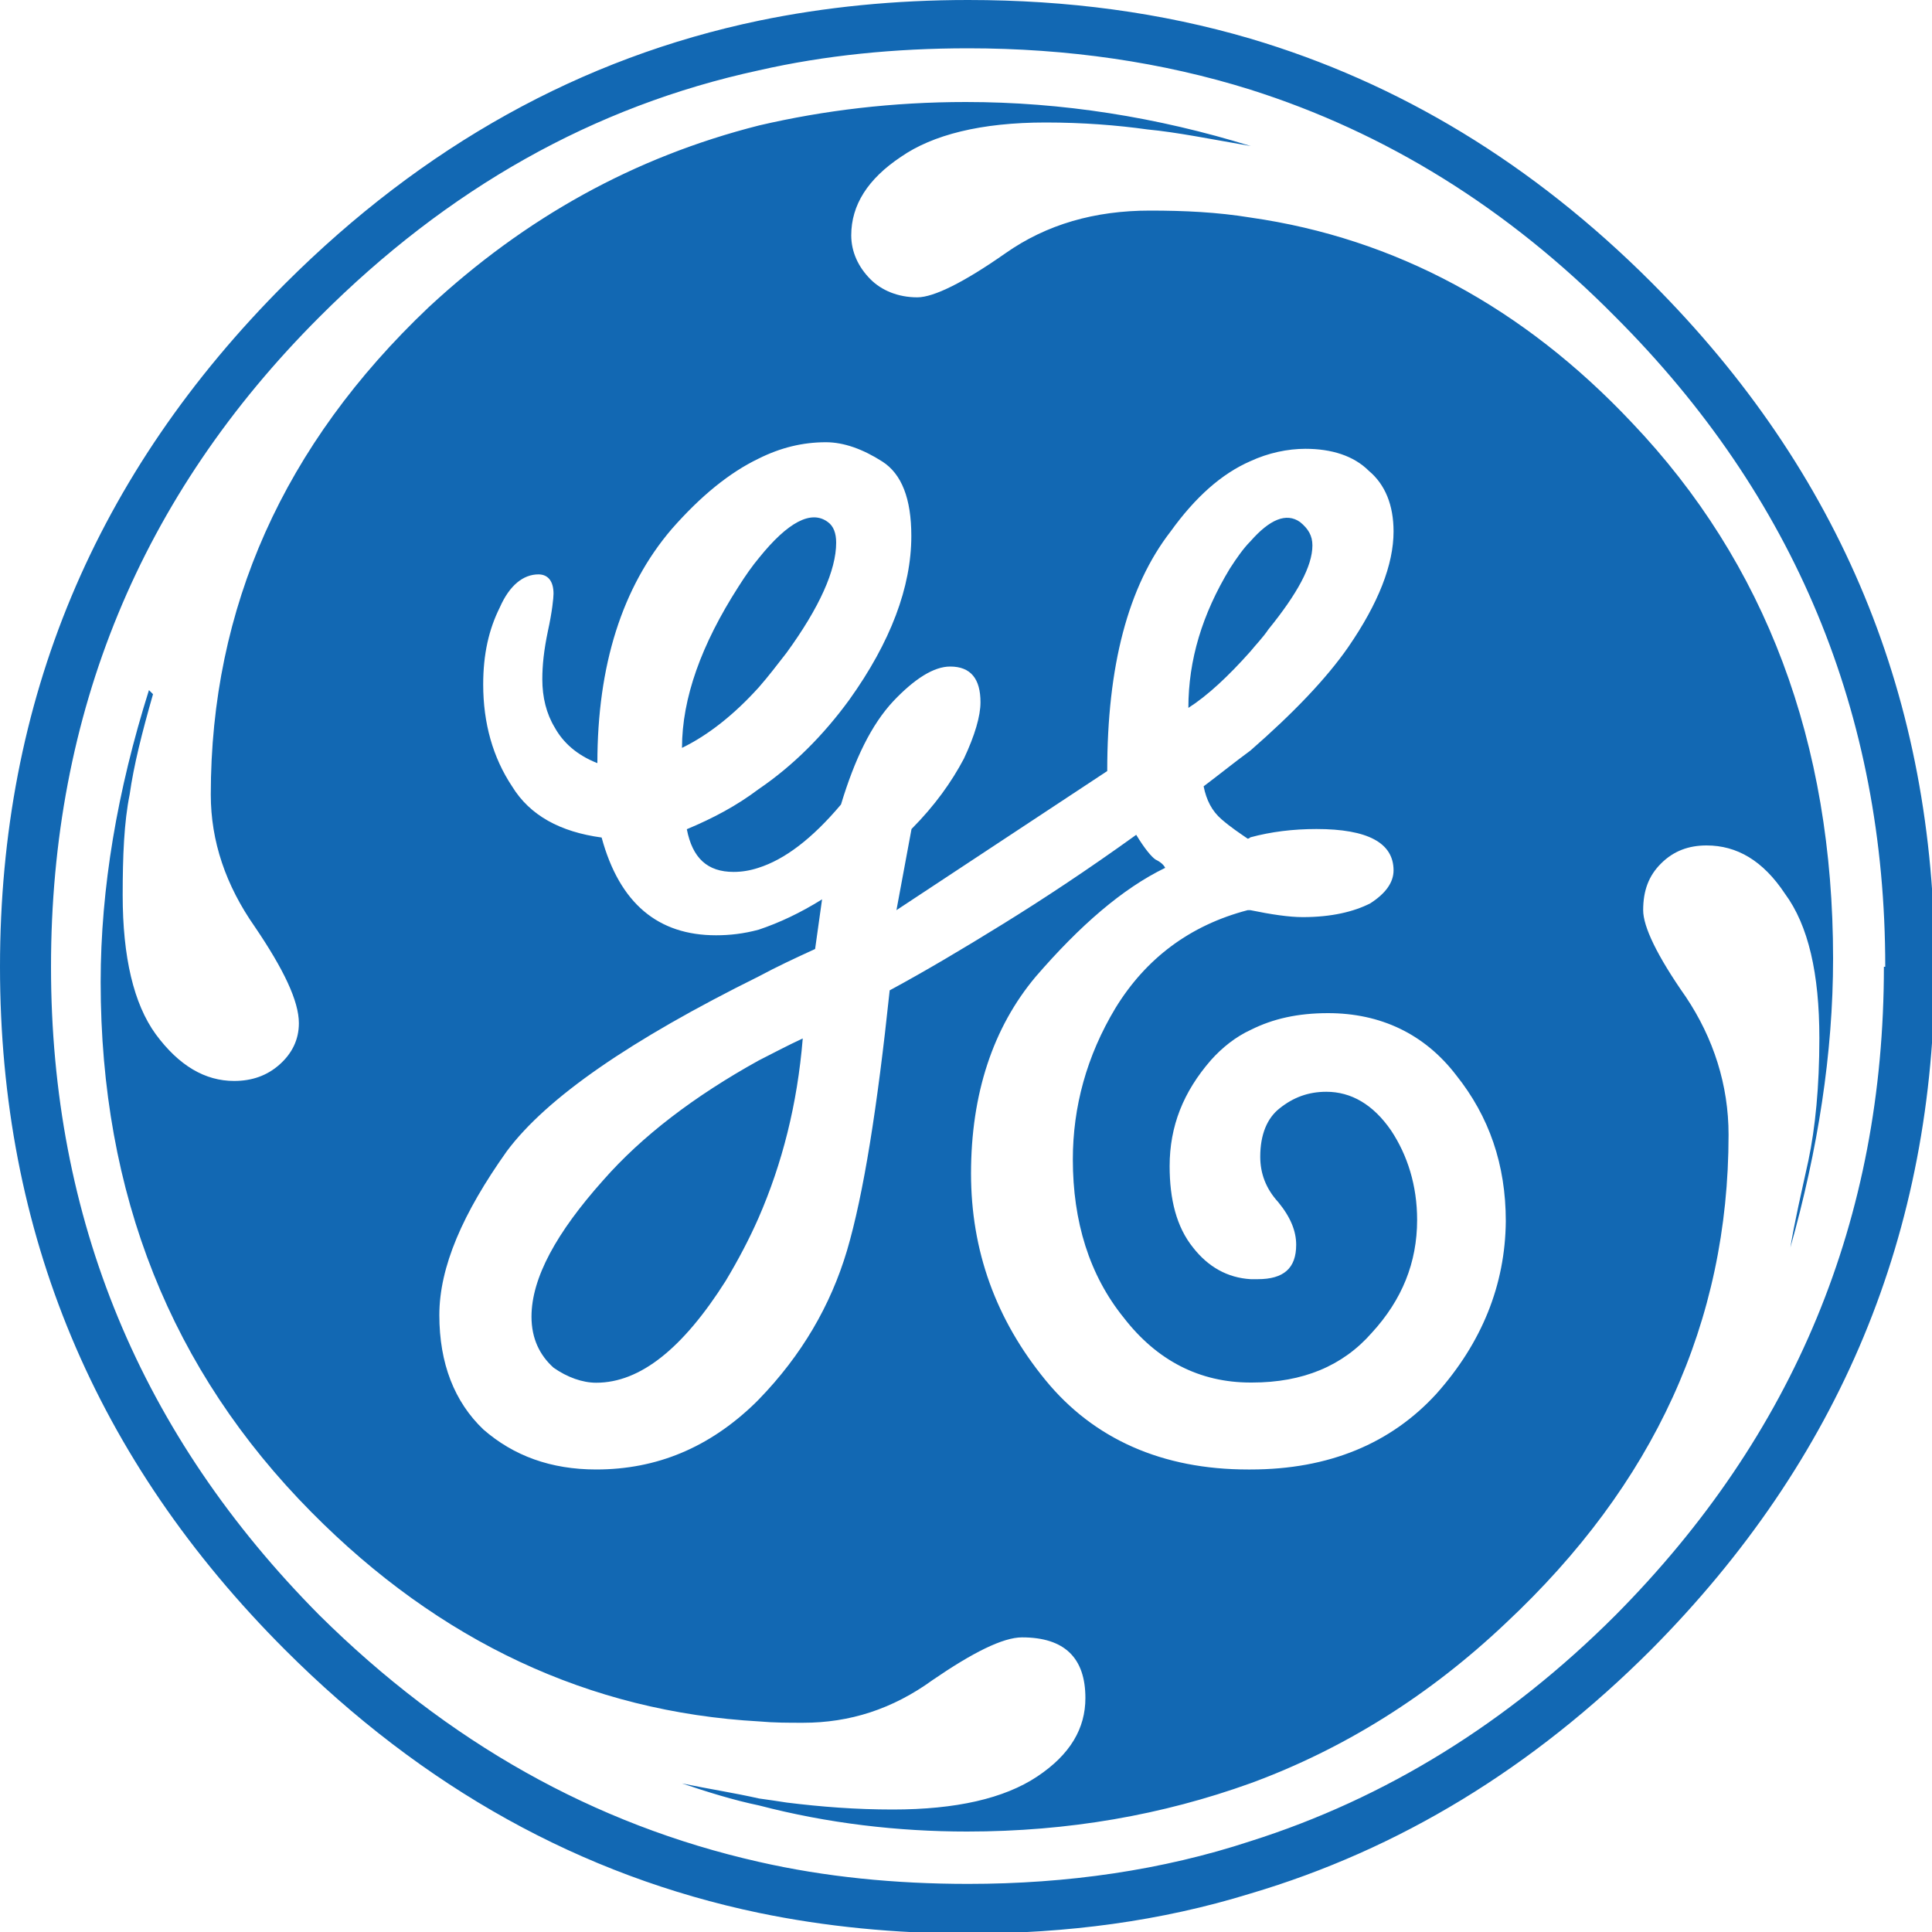 <?xml version="1.0" encoding="utf-8"?>
<svg xmlns="http://www.w3.org/2000/svg" version="1.1" width="100px" height="100px" viewBox="0 0 100 100">
<path style="fill:#1268B3;" d="M-780.31 407.57c-2.27-2.27-4.83-3.83-7.68-4.67c-1.72-0.5-3.51-0.74-5.41-0.74c-1.4 0-2.75 0.13-4.01 0.4c-3.41 0.71-6.44 2.4-9.08 5.04c-3.64 3.64-5.47 8-5.47 13.1s1.82 9.45 5.47 13.1c2.64 2.64 5.68 4.33 9.08 5.04c1.27 0.26 2.61 0.4 4.01 0.4c1.9 0 3.7-0.24 5.41-0.77c2.85-0.84 5.41-2.4 7.68-4.67c3.62-3.64 5.44-8 5.44-13.1C-774.87 415.57-776.66 411.22-780.31 407.57zM-780.99 433.13c-2.06 2.06-4.41 3.51-7 4.33c-1.69 0.55-3.51 0.82-5.41 0.82c-1.4 0-2.75-0.13-4.01-0.42c-3.17-0.71-5.97-2.3-8.42-4.73c-3.43-3.46-5.15-7.6-5.15-12.44c0-4.86 1.72-9.03 5.15-12.46c2.46-2.46 5.25-4.04 8.42-4.73c1.27-0.29 2.61-0.42 4.01-0.42c1.9 0 3.72 0.26 5.41 0.79c2.59 0.82 4.94 2.27 7 4.36c3.43 3.43 5.17 7.6 5.17 12.46h-0.03C-775.85 425.53-777.56 429.67-780.99 433.13zM-797.42 415.34c0.18-0.21 0.34-0.42 0.53-0.66c0.63-0.87 0.95-1.58 0.95-2.11c0-0.18-0.05-0.32-0.16-0.4c-0.32-0.24-0.77 0-1.32 0.69c-0.13 0.16-0.26 0.34-0.4 0.55c-0.71 1.11-1.08 2.14-1.08 3.09C-798.39 416.26-797.89 415.86-797.42 415.34zM-787.99 414.65c0.11-0.13 0.24-0.26 0.34-0.42c0.55-0.69 0.85-1.21 0.85-1.61c0-0.18-0.08-0.32-0.24-0.45c-0.26-0.18-0.58-0.05-0.95 0.37c-0.13 0.13-0.26 0.32-0.4 0.53c-0.53 0.87-0.79 1.74-0.79 2.67C-788.81 415.49-788.41 415.12-787.99 414.65zM-800.4 424.79c-0.9 1-1.37 1.88-1.37 2.61c0 0.42 0.16 0.74 0.42 0.98c0.26 0.19 0.55 0.29 0.82 0.29c0.85 0 1.66-0.66 2.48-1.95c0.24-0.4 0.45-0.79 0.63-1.21c0.45-1.03 0.74-2.17 0.84-3.43c-0.29 0.13-0.58 0.29-0.84 0.42C-798.66 423.18-799.66 423.94-800.4 424.79zM-787.99 406.33c-0.63-0.11-1.27-0.13-1.93-0.13c-1.06 0-1.98 0.26-2.77 0.82c-0.79 0.55-1.37 0.84-1.69 0.84c-0.37 0-0.69-0.13-0.9-0.34c-0.24-0.24-0.37-0.53-0.37-0.84c0-0.58 0.32-1.08 0.95-1.5c0.61-0.42 1.53-0.66 2.77-0.66c0.71 0 1.37 0.05 1.95 0.13c0.55 0.05 1.21 0.19 1.98 0.32c-1.79-0.55-3.62-0.84-5.46-0.84c-1.4 0-2.72 0.16-3.96 0.45c-2.4 0.61-4.49 1.77-6.34 3.49c-2.77 2.64-4.17 5.76-4.17 9.35c0 0.9 0.29 1.74 0.84 2.53c0.55 0.82 0.85 1.43 0.85 1.85c0 0.32-0.13 0.58-0.37 0.79c-0.24 0.21-0.53 0.32-0.87 0.32c-0.55 0-1.06-0.29-1.5-0.9c-0.42-0.58-0.63-1.48-0.63-2.67c0-0.74 0.03-1.4 0.13-1.93c0.08-0.55 0.24-1.19 0.45-1.93l-0.08-0.08c-0.61 1.93-0.92 3.8-0.92 5.6c0 4.07 1.35 7.45 4.04 10.17c2.46 2.48 5.33 3.83 8.58 4.01c0.29 0.03 0.55 0.03 0.84 0.03c0.9 0 1.72-0.26 2.48-0.82c0.77-0.53 1.35-0.82 1.72-0.82c0.82 0 1.21 0.4 1.21 1.16c0 0.58-0.29 1.08-0.92 1.5c-0.63 0.42-1.56 0.63-2.77 0.63c-0.71 0-1.37-0.05-2.03-0.13c-0.16-0.03-0.34-0.05-0.53-0.08c-0.48-0.11-0.98-0.19-1.48-0.29c0.48 0.16 0.98 0.32 1.48 0.42c1.32 0.34 2.67 0.5 3.99 0.5c1.95 0 3.75-0.32 5.44-0.92c1.8-0.66 3.43-1.69 4.88-3.06c2.85-2.67 4.28-5.78 4.28-9.37c0-0.95-0.29-1.85-0.82-2.64c-0.55-0.79-0.82-1.35-0.82-1.66c0-0.37 0.11-0.66 0.34-0.9c0.24-0.24 0.53-0.34 0.87-0.34c0.58 0 1.08 0.29 1.5 0.92c0.45 0.61 0.66 1.53 0.66 2.77c0 0.92-0.08 1.72-0.21 2.35c-0.13 0.61-0.26 1.16-0.34 1.66c0.53-1.87 0.82-3.72 0.82-5.54c0-4.15-1.29-7.58-3.85-10.27C-782.76 408.05-785.22 406.73-787.99 406.33zM-784.43 428.88c-0.87 0.95-2.06 1.45-3.56 1.45c-0.03 0-0.03 0-0.05 0c-1.64 0-2.96-0.58-3.88-1.72c-0.95-1.16-1.43-2.48-1.43-3.96c0-1.53 0.42-2.8 1.24-3.78c0.84-0.98 1.66-1.69 2.48-2.08c-0.03-0.05-0.08-0.11-0.18-0.16c-0.08-0.05-0.21-0.21-0.37-0.48c-0.95 0.69-1.79 1.24-2.56 1.72c-0.77 0.48-1.48 0.9-2.17 1.27c-0.24 2.24-0.5 3.91-0.82 4.99c-0.32 1.06-0.87 2.01-1.69 2.85c-0.03 0.03-0.05 0.05-0.08 0.08c-0.87 0.84-1.88 1.27-3.04 1.27c-0.87 0-1.58-0.26-2.16-0.77c-0.55-0.53-0.85-1.27-0.85-2.19s0.45-1.95 1.29-3.14c0.77-1.03 2.38-2.14 4.83-3.35c0.34-0.18 0.69-0.34 1.08-0.53l0.13-0.95c-0.42 0.26-0.82 0.45-1.21 0.58c-0.29 0.08-0.55 0.11-0.82 0.11c-1.11 0-1.85-0.61-2.19-1.87c-0.79-0.11-1.37-0.42-1.72-0.98c-0.37-0.55-0.55-1.21-0.55-1.95c0-0.58 0.11-1.06 0.32-1.48c0.18-0.42 0.45-0.63 0.74-0.63c0.18 0 0.29 0.13 0.29 0.37c0 0.08-0.03 0.34-0.11 0.71c-0.08 0.37-0.11 0.66-0.11 0.92c0 0.34 0.08 0.66 0.24 0.92c0.16 0.29 0.42 0.53 0.82 0.69c0-1.88 0.48-3.38 1.43-4.49c0.55-0.63 1.11-1.08 1.66-1.35c0.42-0.21 0.84-0.32 1.29-0.32c0.34 0 0.71 0.13 1.08 0.37c0.37 0.24 0.55 0.71 0.55 1.43c0 0.98-0.4 2.03-1.19 3.14c-0.5 0.69-1.08 1.27-1.74 1.72c-0.42 0.32-0.87 0.55-1.37 0.76c0.11 0.55 0.4 0.82 0.9 0.82c0.16 0 0.32-0.03 0.48-0.08c0.5-0.16 1.03-0.55 1.58-1.21c0.26-0.87 0.58-1.53 1-1.98c0.4-0.42 0.77-0.66 1.08-0.66c0.4 0 0.58 0.24 0.58 0.69c0 0.26-0.11 0.63-0.32 1.08c-0.24 0.45-0.55 0.9-1 1.35l-0.29 1.56l4.04-2.67c0-2.01 0.4-3.54 1.21-4.59c0.48-0.66 0.98-1.11 1.53-1.35c0.34-0.16 0.71-0.24 1.06-0.24c0.5 0 0.92 0.13 1.21 0.42c0.32 0.26 0.48 0.66 0.48 1.16c0 0.63-0.29 1.37-0.87 2.22c-0.42 0.61-1.06 1.27-1.88 1.98c-0.29 0.21-0.58 0.45-0.9 0.69c0.05 0.26 0.16 0.48 0.34 0.63c0.18 0.16 0.34 0.26 0.5 0.37c0 0 0.03 0 0.05-0.03c0.4-0.11 0.82-0.16 1.27-0.16c0.98 0 1.48 0.26 1.48 0.79c0 0.24-0.16 0.45-0.45 0.63c-0.32 0.16-0.74 0.26-1.29 0.26c-0.26 0-0.61-0.05-1-0.13c-0.03 0-0.03 0-0.05 0c-1.11 0.29-1.95 0.92-2.53 1.87c-0.55 0.92-0.82 1.9-0.82 2.9c0 1.19 0.32 2.22 0.98 3.04c0.63 0.82 1.45 1.24 2.43 1.24h0.03c0.98 0 1.74-0.32 2.3-0.95c0.58-0.63 0.87-1.35 0.87-2.17c0-0.66-0.18-1.24-0.5-1.72c-0.34-0.5-0.77-0.74-1.24-0.74c-0.34 0-0.63 0.11-0.9 0.32c-0.24 0.18-0.37 0.5-0.37 0.92c0 0.32 0.11 0.61 0.34 0.87c0.24 0.29 0.34 0.55 0.34 0.82c0 0.45-0.24 0.66-0.74 0.66c-0.03 0-0.08 0-0.13 0c-0.45-0.03-0.82-0.24-1.11-0.61c-0.32-0.4-0.45-0.92-0.45-1.56c0-0.77 0.26-1.43 0.79-2.03c0.21-0.24 0.48-0.45 0.77-0.58c0.42-0.21 0.9-0.32 1.48-0.32c1 0 1.85 0.4 2.46 1.19c0.63 0.79 0.95 1.72 0.95 2.8C-783.11 426.79-783.55 427.9-784.43 428.88zM-762.52 424.97c0 0.3-0.15 0.44-0.44 0.44c-0.29 0-0.44-0.15-0.44-0.44v-8.72c0-0.29 0.15-0.44 0.44-0.44c0.3 0 0.44 0.15 0.44 0.44V424.97zM-754.64 424.98c0 0.29-0.14 0.43-0.42 0.43c-0.3 0-0.44-0.14-0.44-0.43v-4.12c0-0.63-0.14-1.12-0.43-1.45s-0.71-0.5-1.26-0.5c-0.63 0-1.14 0.22-1.54 0.67s-0.6 1.05-0.6 1.82v3.58c0 0.29-0.15 0.43-0.44 0.43c-0.29 0-0.43-0.14-0.43-0.43v-6.36c0-0.29 0.14-0.44 0.43-0.44c0.29 0 0.44 0.15 0.44 0.44v0.74c0.22-0.39 0.53-0.7 0.93-0.93s0.84-0.34 1.32-0.34c0.8 0 1.41 0.23 1.83 0.68c0.42 0.45 0.63 1.07 0.63 1.86V424.98zM-747.03 424.98c0 0.29-0.14 0.43-0.42 0.43c-0.3 0-0.44-0.14-0.44-0.43v-4.12c0-0.63-0.14-1.12-0.43-1.45s-0.71-0.5-1.26-0.5c-0.63 0-1.14 0.22-1.54 0.67s-0.6 1.05-0.6 1.82v3.58c0 0.29-0.15 0.43-0.44 0.43c-0.29 0-0.43-0.14-0.43-0.43v-6.36c0-0.29 0.14-0.44 0.43-0.44c0.29 0 0.44 0.15 0.44 0.44v0.74c0.22-0.39 0.53-0.7 0.93-0.93s0.84-0.34 1.32-0.34c0.8 0 1.41 0.23 1.83 0.68c0.42 0.45 0.63 1.07 0.63 1.86V424.98zM-742.27 425.51c-0.92 0-1.67-0.33-2.25-1c-0.58-0.67-0.88-1.57-0.88-2.7c0-1.18 0.29-2.09 0.88-2.74s1.33-0.97 2.25-0.97c0.93 0 1.68 0.33 2.26 0.98s0.88 1.57 0.88 2.73c0 1.13-0.29 2.03-0.88 2.7S-741.35 425.51-742.27 425.51zM-742.27 418.92c-0.64 0-1.17 0.24-1.61 0.72s-0.65 1.2-0.65 2.17c0 0.96 0.23 1.68 0.68 2.16s0.98 0.72 1.58 0.72c0.6 0 1.13-0.24 1.59-0.72s0.68-1.2 0.68-2.16c0-0.95-0.21-1.67-0.64-2.15S-741.61 418.92-742.27 418.92zM-735.33 424.38c0.44-0.78 0.84-1.66 1.22-2.64s0.72-2.06 1.03-3.23c0.05-0.22 0.18-0.33 0.38-0.33c0.33 0 0.49 0.13 0.49 0.38c0 0.19-0.13 0.68-0.38 1.47s-0.55 1.58-0.91 2.39c-0.35 0.8-0.68 1.48-0.99 2.03s-0.5 0.85-0.57 0.9s-0.15 0.08-0.25 0.08h-0.08c-0.14 0-0.24-0.05-0.32-0.14c-0.08-0.09-0.22-0.34-0.43-0.73s-0.48-0.98-0.8-1.77s-0.6-1.63-0.84-2.52c-0.25-0.89-0.37-1.44-0.37-1.66c0-0.13 0.05-0.24 0.14-0.31c0.09-0.07 0.21-0.11 0.35-0.11c0.21 0 0.34 0.12 0.39 0.36c0.17 0.92 0.43 1.91 0.78 2.95S-735.76 423.49-735.33 424.38zM-725.41 424.98c0 0.29-0.15 0.43-0.44 0.43c-0.29 0-0.43-0.14-0.43-0.43v-0.68c-0.24 0.4-0.54 0.7-0.9 0.9s-0.78 0.3-1.26 0.3c-0.92 0-1.64-0.34-2.16-1.02s-0.78-1.58-0.78-2.7c0-1.1 0.27-2 0.8-2.68c0.53-0.68 1.28-1.02 2.25-1.02c0.46 0 0.86 0.09 1.2 0.28c0.34 0.19 0.63 0.46 0.85 0.83v-0.59c0-0.28 0.14-0.42 0.43-0.42c0.29 0 0.44 0.14 0.44 0.42V424.98zM-726.28 421.11c0-0.65-0.19-1.17-0.57-1.58c-0.38-0.41-0.87-0.61-1.46-0.61c-0.69 0-1.23 0.27-1.62 0.81s-0.58 1.23-0.58 2.06c0 0.9 0.18 1.61 0.55 2.12c0.37 0.52 0.92 0.78 1.65 0.78c0.6 0 1.08-0.2 1.46-0.61c0.38-0.41 0.57-0.93 0.57-1.58V421.11zM-722.08 419.03v4.46c0 0.4 0.07 0.7 0.21 0.9s0.34 0.3 0.62 0.3c0.11 0 0.2-0.01 0.28-0.03c0.08-0.02 0.21-0.07 0.39-0.16c0.05-0.02 0.11-0.03 0.16-0.03c0.09 0 0.17 0.04 0.24 0.12s0.11 0.18 0.11 0.28c0 0.16-0.12 0.31-0.36 0.44s-0.52 0.2-0.84 0.2c-0.59 0-1.02-0.16-1.28-0.49s-0.39-0.81-0.39-1.47v-4.53h-0.79c-0.29 0-0.43-0.13-0.43-0.39c0-0.27 0.14-0.4 0.43-0.4h0.79v-1.64c0-0.28 0.14-0.42 0.43-0.42c0.29 0 0.44 0.14 0.44 0.42v1.64h1.19c0.29 0 0.43 0.13 0.43 0.4c0 0.26-0.14 0.39-0.43 0.39H-722.08zM-718.47 416.46c-0.17 0-0.31-0.06-0.42-0.18s-0.16-0.25-0.16-0.41c0-0.16 0.06-0.3 0.17-0.41c0.11-0.12 0.25-0.17 0.41-0.17s0.3 0.06 0.41 0.17c0.12 0.11 0.17 0.25 0.17 0.42c0 0.17-0.06 0.31-0.17 0.42S-718.3 416.46-718.47 416.46zM-718.03 424.98c0 0.29-0.15 0.43-0.45 0.43c-0.28 0-0.42-0.14-0.42-0.43v-6.37c0-0.28 0.14-0.42 0.43-0.42c0.29 0 0.44 0.14 0.44 0.42V424.98zM-713.25 425.51c-0.92 0-1.67-0.33-2.25-1c-0.58-0.67-0.88-1.57-0.88-2.7c0-1.18 0.29-2.09 0.88-2.74s1.33-0.97 2.25-0.97c0.93 0 1.68 0.33 2.26 0.98s0.88 1.57 0.88 2.73c0 1.13-0.29 2.03-0.88 2.7S-712.33 425.51-713.25 425.51zM-713.25 418.92c-0.64 0-1.17 0.24-1.61 0.72s-0.65 1.2-0.65 2.17c0 0.96 0.23 1.68 0.68 2.16s0.98 0.72 1.58 0.72c0.6 0 1.13-0.24 1.59-0.72s0.68-1.2 0.68-2.16c0-0.95-0.21-1.67-0.64-2.15S-712.59 418.92-713.25 418.92zM-702.87 424.98c0 0.29-0.14 0.43-0.42 0.43c-0.3 0-0.44-0.14-0.44-0.43v-4.12c0-0.63-0.14-1.12-0.43-1.45s-0.71-0.5-1.26-0.5c-0.63 0-1.14 0.22-1.54 0.67s-0.6 1.05-0.6 1.82v3.58c0 0.29-0.15 0.43-0.44 0.43c-0.29 0-0.43-0.14-0.43-0.43v-6.36c0-0.29 0.14-0.44 0.43-0.44c0.29 0 0.44 0.15 0.44 0.44v0.74c0.22-0.39 0.53-0.7 0.93-0.93s0.84-0.34 1.32-0.34c0.8 0 1.41 0.23 1.83 0.68c0.42 0.45 0.63 1.07 0.63 1.86V424.98zM-692.02 424.98c0 0.29-0.15 0.43-0.44 0.43c-0.29 0-0.43-0.14-0.43-0.43v-0.68c-0.24 0.4-0.54 0.7-0.9 0.9s-0.78 0.3-1.26 0.3c-0.92 0-1.64-0.34-2.16-1.02s-0.78-1.58-0.78-2.7c0-1.1 0.27-2 0.8-2.68c0.53-0.68 1.28-1.02 2.25-1.02c0.46 0 0.86 0.09 1.2 0.28c0.34 0.19 0.63 0.46 0.85 0.83v-0.59c0-0.28 0.14-0.42 0.43-0.42c0.29 0 0.44 0.14 0.44 0.42V424.98zM-692.89 421.11c0-0.65-0.19-1.17-0.57-1.58c-0.38-0.41-0.87-0.61-1.46-0.61c-0.69 0-1.23 0.27-1.62 0.81s-0.58 1.23-0.58 2.06c0 0.9 0.18 1.61 0.55 2.12c0.37 0.52 0.92 0.78 1.65 0.78c0.6 0 1.08-0.2 1.46-0.61c0.38-0.41 0.57-0.93 0.57-1.58V421.11zM-688.69 419.03v4.46c0 0.4 0.07 0.7 0.21 0.9s0.34 0.3 0.62 0.3c0.11 0 0.2-0.01 0.28-0.03c0.08-0.02 0.21-0.07 0.39-0.16c0.05-0.02 0.11-0.03 0.16-0.03c0.09 0 0.17 0.04 0.24 0.12s0.11 0.18 0.11 0.28c0 0.16-0.12 0.31-0.36 0.44s-0.52 0.2-0.84 0.2c-0.59 0-1.02-0.16-1.28-0.49s-0.39-0.81-0.39-1.47v-4.53h-0.79c-0.29 0-0.43-0.13-0.43-0.39c0-0.27 0.14-0.4 0.43-0.4h0.79v-1.64c0-0.28 0.14-0.42 0.43-0.42c0.29 0 0.44 0.14 0.44 0.42v1.64h1.19c0.29 0 0.43 0.13 0.43 0.4c0 0.26-0.14 0.39-0.43 0.39H-688.69zM-678.19 419.89c-0.28 1.05-0.57 2.01-0.87 2.86s-0.57 1.5-0.81 1.92c-0.24 0.42-0.39 0.65-0.46 0.68c-0.07 0.03-0.14 0.05-0.22 0.05h-0.07c-0.1 0-0.21-0.03-0.31-0.09s-0.31-0.44-0.6-1.15c-0.3-0.71-0.59-1.61-0.89-2.7c-0.29-1.09-0.49-2.02-0.6-2.78c-0.01-0.06-0.01-0.11-0.01-0.14c0-0.25 0.15-0.38 0.44-0.38c0.22 0 0.36 0.12 0.4 0.37c0.14 0.88 0.35 1.84 0.62 2.9c0.27 1.05 0.61 2.03 1.01 2.94c0.75-1.5 1.4-3.45 1.95-5.85c0.05-0.24 0.2-0.36 0.46-0.36c0.24 0 0.39 0.12 0.44 0.37c0.47 2.49 1.03 4.43 1.68 5.84c0.44-0.95 0.82-1.91 1.13-2.88s0.56-1.96 0.75-2.97c0.04-0.24 0.18-0.36 0.42-0.36c0.3 0 0.44 0.12 0.44 0.37c0 0.05-0.01 0.13-0.03 0.23c-0.09 0.55-0.31 1.38-0.67 2.5c-0.36 1.12-0.7 2.06-1.04 2.8s-0.56 1.15-0.65 1.22s-0.21 0.11-0.34 0.11h-0.08c-0.11 0-0.22-0.03-0.31-0.1s-0.27-0.4-0.52-1.02s-0.49-1.29-0.71-2.04S-678.02 420.73-678.19 419.89zM-669.32 425.51c-0.92 0-1.67-0.33-2.25-1c-0.58-0.67-0.88-1.57-0.88-2.7c0-1.18 0.29-2.09 0.88-2.74s1.33-0.97 2.25-0.97c0.93 0 1.68 0.33 2.26 0.98s0.88 1.57 0.88 2.73c0 1.13-0.29 2.03-0.88 2.7S-668.4 425.51-669.32 425.51zM-669.32 418.92c-0.64 0-1.17 0.24-1.61 0.72s-0.65 1.2-0.65 2.17c0 0.96 0.23 1.68 0.68 2.16s0.98 0.72 1.58 0.72c0.6 0 1.13-0.24 1.59-0.72s0.68-1.2 0.68-2.16c0-0.95-0.21-1.67-0.64-2.15S-668.66 418.92-669.32 418.92zM-663.64 419.09c0.18-0.33 0.42-0.58 0.7-0.75s0.62-0.25 1.02-0.25c0.34 0 0.6 0.05 0.76 0.14c0.17 0.09 0.25 0.21 0.25 0.35c0 0.12-0.03 0.22-0.08 0.31c-0.05 0.09-0.13 0.13-0.23 0.13c-0.06 0-0.13-0.01-0.21-0.04c-0.15-0.05-0.32-0.07-0.51-0.07c-0.52 0-0.93 0.18-1.24 0.55s-0.46 0.85-0.46 1.44v4.07c0 0.29-0.15 0.43-0.44 0.43c-0.29 0-0.43-0.14-0.43-0.43v-6.37c0-0.28 0.14-0.42 0.43-0.42c0.29 0 0.44 0.14 0.44 0.42V419.09zM-658.87 421.44c0.64-0.46 1.21-0.94 1.73-1.44s0.97-1.04 1.36-1.6c0.11-0.15 0.23-0.23 0.35-0.23c0.13 0 0.23 0.04 0.32 0.12s0.13 0.16 0.13 0.25c0 0.09-0.03 0.18-0.09 0.29c-0.06 0.11-0.25 0.36-0.57 0.76s-0.87 0.94-1.65 1.64c0.31 0.28 0.62 0.6 0.92 0.95s0.61 0.74 0.91 1.16c0.6 0.84 0.9 1.4 0.9 1.68c0 0.1-0.04 0.19-0.13 0.27s-0.19 0.13-0.32 0.13c-0.1 0-0.18-0.03-0.24-0.08c-0.05-0.05-0.11-0.12-0.16-0.22c-0.37-0.7-0.77-1.33-1.2-1.9s-0.89-1.06-1.37-1.48c-0.45 0.33-0.75 0.55-0.9 0.64v2.58c0 0.3-0.15 0.44-0.44 0.44c-0.29 0-0.43-0.15-0.43-0.44v-9.67c0-0.29 0.14-0.43 0.43-0.43c0.29 0 0.44 0.14 0.44 0.43V421.44zM85.47 14.61C79.34 8.48 72.42 4.28 64.72 2C60.09 0.64 55.24 0 50.11 0c-3.78 0-7.41 0.36-10.83 1.07c-9.2 1.92-17.39 6.49-24.52 13.61C4.92 24.52 0 36.28 0 50.04C0 63.8 4.92 75.56 14.76 85.4c7.13 7.13 15.32 11.69 24.52 13.61c3.42 0.71 7.06 1.07 10.83 1.07c5.13 0 9.98-0.64 14.61-2.07c7.7-2.28 14.61-6.49 20.74-12.62c9.77-9.84 14.68-21.6 14.68-35.36C100.15 36.21 95.3 24.45 85.47 14.61zM83.61 83.61c-5.56 5.56-11.9 9.48-18.89 11.69c-4.56 1.5-9.48 2.21-14.61 2.21c-3.78 0-7.41-0.36-10.83-1.14c-8.55-1.93-16.11-6.2-22.74-12.76C7.27 74.27 2.64 63.08 2.64 50.04c0-13.11 4.63-24.38 13.9-33.64C23.17 9.76 30.72 5.49 39.28 3.64c3.42-0.78 7.06-1.14 10.83-1.14c5.13 0 10.05 0.71 14.61 2.14c6.99 2.21 13.33 6.13 18.89 11.76c9.27 9.27 13.97 20.53 13.97 33.64h-0.07C97.51 63.08 92.88 74.27 83.61 83.61zM39.28 35.57c0.5-0.57 0.93-1.14 1.43-1.78c1.71-2.35 2.57-4.28 2.57-5.7c0-0.5-0.14-0.86-0.43-1.07c-0.86-0.64-2.07 0-3.56 1.85c-0.36 0.43-0.71 0.93-1.07 1.5c-1.92 2.99-2.92 5.77-2.92 8.34C36.64 38.06 37.99 37 39.28 35.57zM64.72 33.72c0.29-0.36 0.64-0.71 0.93-1.14c1.5-1.85 2.28-3.28 2.28-4.35c0-0.5-0.21-0.86-0.64-1.21c-0.71-0.5-1.57-0.14-2.57 1c-0.36 0.36-0.71 0.86-1.07 1.42c-1.42 2.35-2.14 4.71-2.14 7.2C62.51 36 63.58 35 64.72 33.72zM31.22 61.09c-2.42 2.71-3.71 5.06-3.71 7.06c0 1.14 0.43 2 1.14 2.64c0.71 0.5 1.5 0.78 2.21 0.78c2.28 0 4.49-1.78 6.7-5.27c0.64-1.07 1.21-2.14 1.71-3.28c1.21-2.78 2-5.85 2.28-9.27c-0.78 0.36-1.57 0.78-2.28 1.14C35.93 56.74 33.22 58.81 31.22 61.09zM64.72 11.26c-1.71-0.28-3.42-0.36-5.2-0.36c-2.85 0-5.35 0.71-7.48 2.21c-2.14 1.5-3.71 2.28-4.56 2.28c-1 0-1.85-0.36-2.42-0.93c-0.64-0.64-1-1.43-1-2.28c0-1.57 0.86-2.92 2.57-4.06c1.64-1.14 4.14-1.78 7.49-1.78c1.92 0 3.71 0.14 5.27 0.36c1.5 0.14 3.28 0.5 5.35 0.86c-4.85-1.5-9.77-2.28-14.75-2.28c-3.78 0-7.34 0.43-10.69 1.21c-6.49 1.64-12.12 4.78-17.11 9.41C14.68 23.02 10.91 31.44 10.91 41.13c0 2.42 0.78 4.7 2.28 6.84c1.5 2.21 2.28 3.85 2.28 4.99c0 0.86-0.36 1.57-1 2.14c-0.64 0.57-1.42 0.85-2.35 0.85c-1.5 0-2.85-0.78-4.06-2.42c-1.14-1.57-1.71-3.99-1.71-7.2c0-2 0.07-3.78 0.36-5.2c0.21-1.5 0.64-3.21 1.21-5.2l-0.21-0.21c-1.64 5.2-2.5 10.26-2.5 15.11c0 10.98 3.64 20.1 10.91 27.44c6.63 6.7 14.4 10.34 23.17 10.83c0.78 0.07 1.5 0.07 2.28 0.07c2.42 0 4.63-0.71 6.7-2.21c2.07-1.42 3.64-2.21 4.63-2.21c2.21 0 3.28 1.07 3.28 3.14c0 1.57-0.78 2.92-2.49 4.06c-1.71 1.14-4.21 1.71-7.48 1.71c-1.93 0-3.71-0.14-5.49-0.36c-0.43-0.07-0.93-0.14-1.43-0.21c-1.28-0.29-2.64-0.5-3.99-0.78c1.28 0.43 2.64 0.86 3.99 1.14c3.56 0.93 7.2 1.35 10.76 1.35c5.27 0 10.12-0.86 14.68-2.5c4.85-1.78 9.27-4.56 13.19-8.27c7.7-7.2 11.55-15.61 11.55-25.3c0-2.57-0.78-4.99-2.21-7.13c-1.5-2.14-2.21-3.64-2.21-4.49c0-1 0.28-1.78 0.93-2.42c0.64-0.64 1.42-0.93 2.35-0.93c1.57 0 2.92 0.78 4.06 2.5c1.21 1.64 1.78 4.13 1.78 7.48c0 2.5-0.21 4.63-0.57 6.34c-0.36 1.64-0.71 3.14-0.93 4.49C94.09 59.52 94.88 54.53 94.88 49.61c0-11.19-3.49-20.46-10.41-27.73C78.84 15.9 72.21 12.33 64.72 11.26zM74.35 72.14c-2.35 2.57-5.56 3.92-9.62 3.92c-0.07 0-0.07 0-0.14 0c-4.42 0-7.98-1.57-10.48-4.63c-2.57-3.14-3.85-6.7-3.85-10.69c0-4.13 1.14-7.56 3.35-10.19c2.28-2.64 4.49-4.56 6.7-5.63c-0.07-0.14-0.21-0.29-0.5-0.43c-0.21-0.14-0.57-0.57-1-1.28c-2.57 1.85-4.85 3.35-6.92 4.63c-2.07 1.28-3.99 2.42-5.84 3.42c-0.64 6.06-1.35 10.55-2.21 13.47c-0.85 2.85-2.35 5.42-4.56 7.7c-0.07 0.07-0.14 0.14-0.21 0.21C36.71 74.92 34 76.06 30.86 76.06c-2.35 0-4.28-0.71-5.84-2.07c-1.5-1.43-2.28-3.42-2.28-5.92c0-2.49 1.21-5.27 3.49-8.48c2.07-2.78 6.42-5.77 13.04-9.05c0.93-0.5 1.85-0.93 2.92-1.42l0.36-2.57c-1.14 0.71-2.21 1.21-3.28 1.57c-0.78 0.21-1.5 0.29-2.21 0.29c-2.99 0-4.99-1.64-5.92-5.06c-2.14-0.29-3.71-1.14-4.63-2.64c-1-1.5-1.5-3.28-1.5-5.28c0-1.57 0.29-2.85 0.86-3.99c0.5-1.14 1.21-1.71 2-1.71c0.5 0 0.78 0.36 0.78 1c0 0.21-0.07 0.93-0.29 1.93c-0.21 1-0.29 1.78-0.29 2.5c0 0.93 0.21 1.78 0.64 2.49c0.43 0.78 1.14 1.43 2.21 1.85c0-5.06 1.28-9.12 3.85-12.12c1.5-1.71 2.99-2.92 4.49-3.64c1.14-0.57 2.28-0.85 3.49-0.85c0.93 0 1.92 0.36 2.92 1c1 0.64 1.5 1.92 1.5 3.85c0 2.64-1.07 5.49-3.21 8.48c-1.35 1.85-2.92 3.42-4.7 4.63c-1.14 0.86-2.35 1.5-3.71 2.07c0.29 1.5 1.07 2.21 2.42 2.21c0.43 0 0.85-0.07 1.28-0.21c1.36-0.43 2.78-1.5 4.28-3.28c0.71-2.35 1.57-4.13 2.71-5.35C47.33 35.14 48.33 34.5 49.18 34.5c1.07 0 1.57 0.64 1.57 1.85c0 0.71-0.29 1.71-0.86 2.92c-0.64 1.21-1.5 2.42-2.71 3.64l-0.78 4.2l10.91-7.2c0-5.42 1.07-9.55 3.28-12.4c1.28-1.78 2.64-2.99 4.13-3.64c0.93-0.43 1.93-0.64 2.85-0.64c1.35 0 2.5 0.36 3.28 1.14c0.85 0.71 1.28 1.78 1.28 3.14c0 1.71-0.78 3.71-2.35 5.99c-1.14 1.64-2.85 3.42-5.06 5.35c-0.78 0.57-1.57 1.21-2.42 1.85c0.14 0.71 0.43 1.28 0.93 1.71c0.5 0.43 0.93 0.71 1.35 1c0 0 0.07 0 0.14-0.07c1.07-0.29 2.21-0.43 3.42-0.43c2.64 0 3.99 0.71 3.99 2.14c0 0.64-0.43 1.21-1.21 1.71c-0.85 0.43-2 0.71-3.49 0.71c-0.71 0-1.64-0.14-2.71-0.36c-0.07 0-0.07 0-0.14 0c-2.99 0.78-5.27 2.5-6.84 5.06c-1.5 2.49-2.21 5.13-2.21 7.84c0 3.21 0.85 5.99 2.64 8.2c1.71 2.21 3.92 3.35 6.56 3.35h0.07c2.64 0 4.7-0.86 6.2-2.57c1.57-1.71 2.35-3.64 2.35-5.85c0-1.78-0.5-3.35-1.35-4.63c-0.93-1.35-2.07-2-3.35-2c-0.93 0-1.71 0.29-2.42 0.86c-0.64 0.5-1 1.35-1 2.5c0 0.85 0.28 1.64 0.93 2.35c0.64 0.78 0.93 1.5 0.93 2.21c0 1.21-0.64 1.78-1.99 1.78c-0.07 0-0.21 0-0.36 0c-1.21-0.07-2.21-0.64-2.99-1.64c-0.86-1.07-1.21-2.5-1.21-4.21c0-2.07 0.71-3.85 2.14-5.49c0.57-0.64 1.28-1.21 2.07-1.57c1.14-0.57 2.42-0.86 3.99-0.86c2.71 0 4.99 1.07 6.63 3.21c1.71 2.14 2.57 4.63 2.57 7.56C77.91 66.51 76.7 69.5 74.35 72.14z"/>
</svg>
